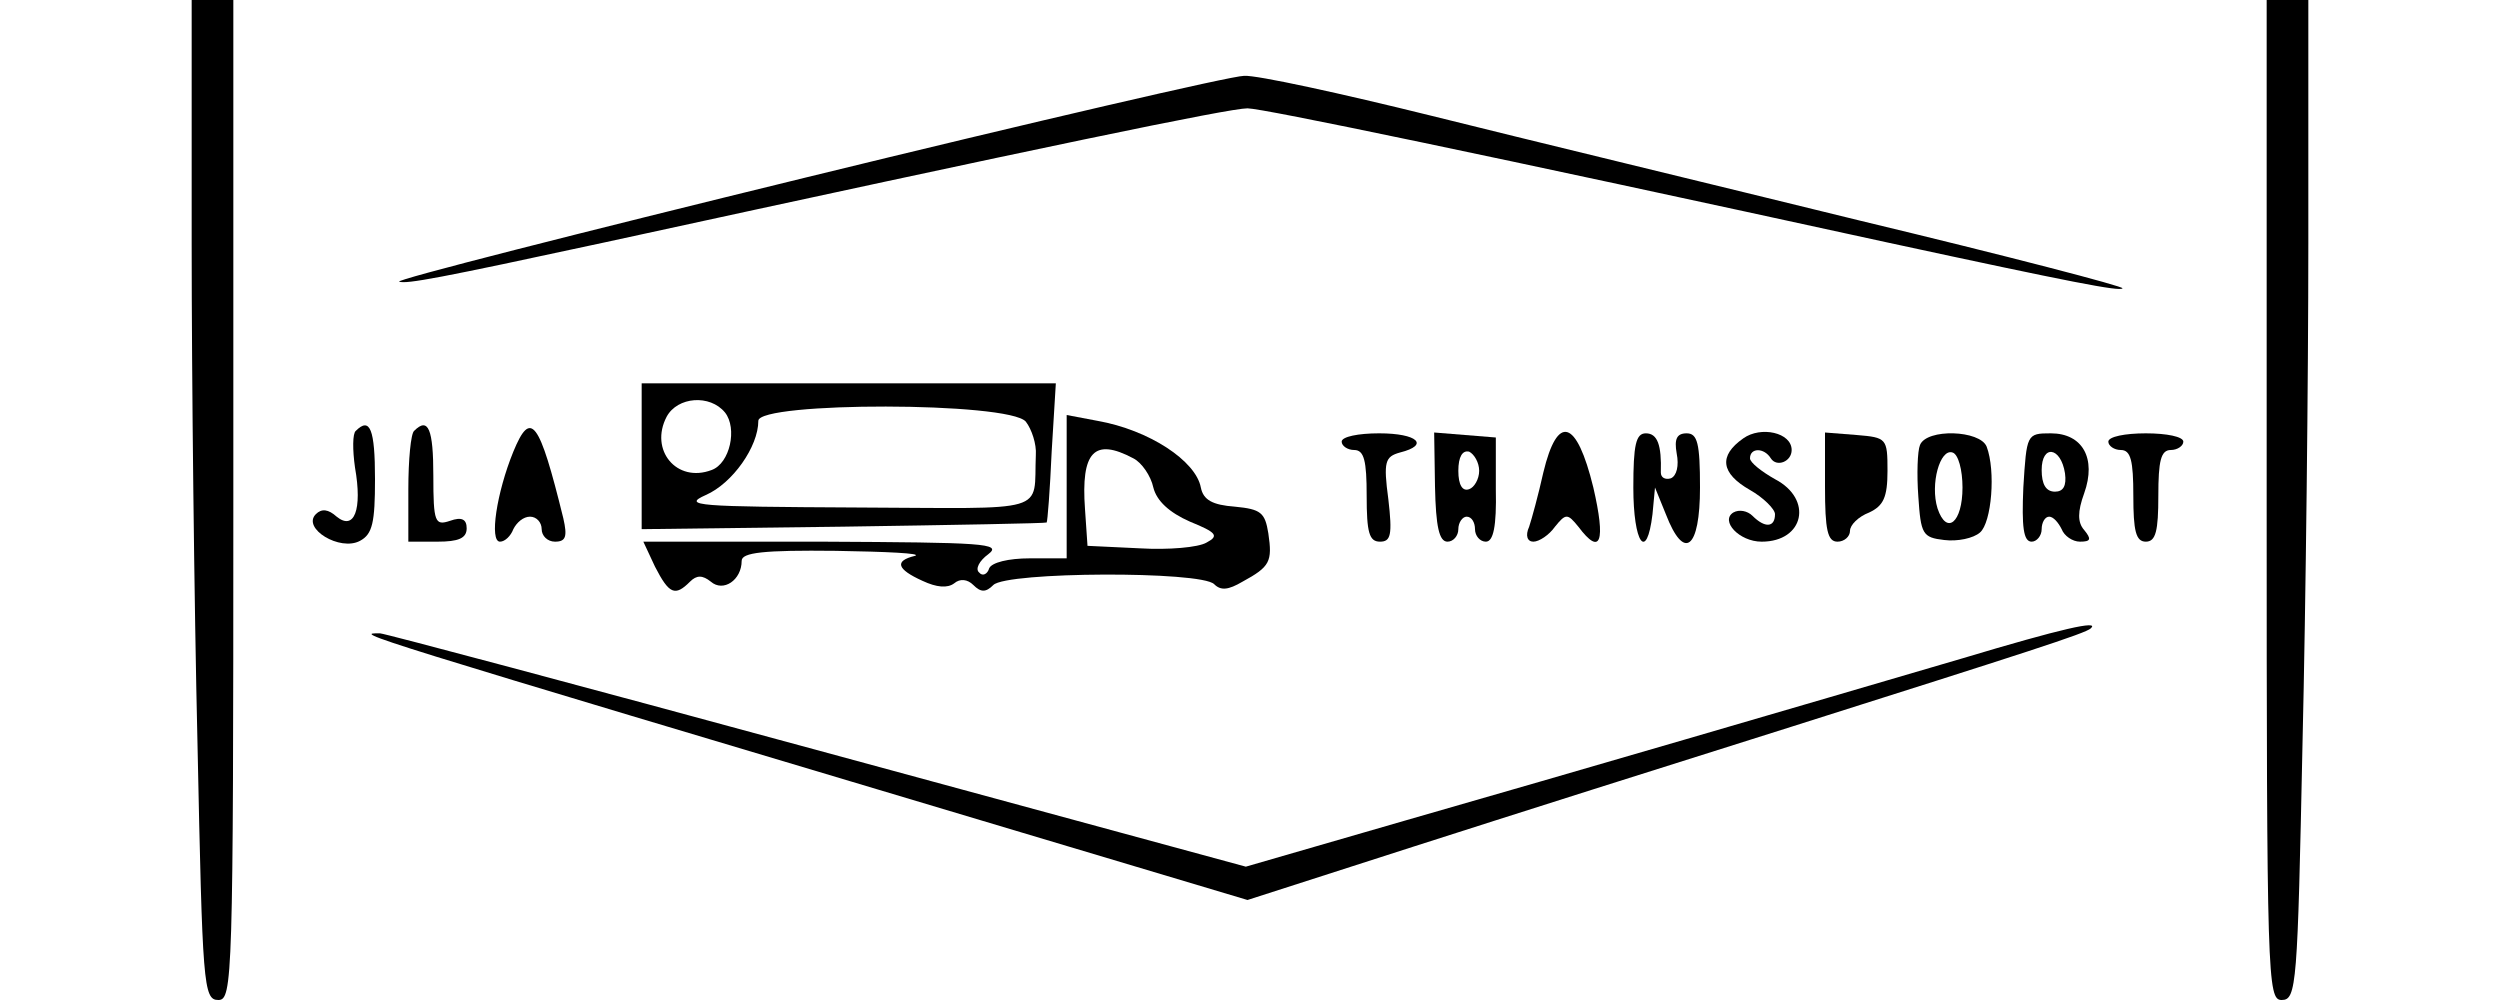 <?xml version="1.0" standalone="no"?>
<!DOCTYPE svg PUBLIC "-//W3C//DTD SVG 20010904//EN"
 "http://www.w3.org/TR/2001/REC-SVG-20010904/DTD/svg10.dtd">
<svg version="1.0" xmlns="http://www.w3.org/2000/svg"
 width="300pt" height="120pt" viewBox="0 0 300 120"
 preserveAspectRatio="xMidYMid meet">
<g transform="translate(0,120) scale(0.1,-0.1)"
fill="#000000" stroke="none">
<path d="M230 908 c0 -161 3 -431 7 -601 6 -289 7 -307 25 -307 17 0 18 24 18
600 l0 600 -25 0 -25 0 0 -292z"/>
<path d="M2720 600 c0 -576 1 -600 18 -600 18 0 19 18 25 307 4 170 7 440 7
601 l0 292 -25 0 -25 0 0 -600z"/>
<path d="M967 987 c-274 -67 -494 -123 -488 -125 9 -3 47 4 246 47 528 115
750 161 772 161 18 0 287 -56 768 -161 222 -48 279 -59 282 -55 3 2 -139 39
-314 81 -175 43 -407 99 -515 126 -109 27 -210 49 -225 48 -15 0 -252 -55
-526 -122z"/>
<path d="M770 653 l0 -88 242 3 c133 2 243 4 244 5 1 1 4 39 6 85 l5 82 -249
0 -248 0 0 -87z m100 52 c15 -19 6 -61 -16 -69 -42 -16 -75 24 -54 64 13 24
52 27 70 5z m361 -11 c7 -9 13 -27 12 -40 -3 -71 20 -64 -215 -63 -192 1 -210
2 -181 15 32 14 63 58 63 89 0 23 301 23 321 -1z"/>
<path d="M1280 616 l0 -86 -44 0 c-26 0 -46 -5 -49 -12 -2 -7 -8 -10 -12 -5
-5 4 0 14 11 22 17 13 -6 14 -198 15 l-216 0 14 -30 c17 -33 24 -36 42 -18 8
8 15 8 25 0 15 -13 37 2 37 25 0 10 26 13 113 12 61 -1 104 -3 95 -6 -25 -6
-22 -16 9 -30 17 -8 30 -9 38 -3 7 6 16 5 23 -2 9 -9 15 -9 24 0 16 16 249 17
265 1 8 -8 17 -7 34 3 33 18 36 24 31 58 -4 25 -9 29 -40 32 -27 2 -38 8 -41
23 -6 32 -62 69 -124 80 l-37 7 0 -86z m80 34 c10 -5 21 -21 24 -35 4 -16 19
-30 44 -41 32 -13 35 -17 20 -25 -10 -6 -46 -9 -80 -7 l-63 3 -3 44 c-5 69 11
86 58 61z"/>
<path d="M427 683 c-4 -3 -4 -23 -1 -44 9 -51 -1 -76 -22 -59 -10 9 -18 10
-25 3 -17 -17 29 -45 53 -32 15 8 18 22 18 74 0 60 -6 75 -23 58z"/>
<path d="M497 683 c-4 -3 -7 -35 -7 -70 l0 -63 35 0 c25 0 35 4 35 16 0 11 -6
14 -20 9 -18 -6 -20 -2 -20 54 0 56 -6 71 -23 54z"/>
<path d="M616 658 c-20 -49 -29 -108 -16 -108 6 0 13 7 16 15 4 8 12 15 20 15
8 0 14 -7 14 -15 0 -8 7 -15 16 -15 13 0 15 6 10 28 -29 118 -39 131 -60 80z"/>
<path d="M2092 674 c-30 -21 -27 -42 8 -62 16 -9 30 -23 30 -29 0 -16 -12 -17
-27 -2 -6 6 -16 8 -23 4 -16 -10 7 -35 34 -35 51 0 62 51 16 75 -16 9 -30 20
-30 25 0 13 17 13 25 0 7 -11 25 -4 25 10 0 21 -37 29 -58 14z"/>
<path d="M1610 670 c0 -5 7 -10 15 -10 12 0 15 -13 15 -55 0 -44 3 -55 16 -55
13 0 15 8 10 51 -6 45 -4 51 14 56 36 9 21 23 -25 23 -25 0 -45 -4 -45 -10z"/>
<path d="M1722 616 c1 -48 5 -66 15 -66 7 0 13 7 13 15 0 8 5 15 10 15 6 0 10
-7 10 -15 0 -8 6 -15 13 -15 9 0 13 18 12 63 l0 62 -37 3 -37 3 1 -65z m53 19
c0 -10 -6 -20 -12 -22 -8 -3 -13 5 -13 22 0 17 5 25 13 23 6 -3 12 -13 12 -23z"/>
<path d="M1852 633 c-6 -27 -14 -56 -17 -65 -5 -11 -2 -18 5 -18 7 0 19 8 26
18 13 16 15 16 28 0 27 -36 33 -18 18 47 -20 82 -43 89 -60 18z"/>
<path d="M1960 615 c0 -67 16 -90 23 -32 l3 32 13 -32 c22 -57 41 -42 41 32 0
53 -3 65 -16 65 -12 0 -15 -7 -12 -24 3 -15 0 -27 -7 -30 -7 -2 -12 1 -12 7 1
33 -4 47 -18 47 -12 0 -15 -14 -15 -65z"/>
<path d="M2190 616 c0 -52 3 -66 15 -66 8 0 15 6 15 13 0 7 10 17 23 22 17 8
22 18 22 50 0 39 -1 40 -37 43 l-38 3 0 -65z"/>
<path d="M2304 666 c-3 -7 -4 -35 -2 -62 3 -45 5 -49 31 -52 16 -2 35 2 43 9
14 12 19 74 8 103 -8 20 -72 22 -80 2z m51 -51 c0 -42 -19 -58 -30 -25 -9 29
3 72 18 67 7 -2 12 -21 12 -42z"/>
<path d="M2428 615 c-2 -47 0 -65 10 -65 6 0 12 7 12 15 0 8 4 15 9 15 5 0 11
-7 15 -15 3 -8 13 -15 22 -15 13 0 14 3 5 14 -8 9 -8 22 0 44 15 42 -2 72 -40
72 -29 0 -29 -1 -33 -65z m50 17 c2 -15 -2 -22 -12 -22 -11 0 -16 9 -16 26 0
31 23 28 28 -4z"/>
<path d="M2530 670 c0 -5 7 -10 15 -10 12 0 15 -13 15 -55 0 -42 3 -55 15 -55
12 0 15 13 15 55 0 42 3 55 15 55 8 0 15 5 15 10 0 6 -20 10 -45 10 -25 0 -45
-4 -45 -10z"/>
<path d="M2355 410 c-201 -59 -461 -135 -670 -195 l-190 -55 -515 140 c-283
77 -519 140 -524 140 -30 0 -47 5 770 -239 l271 -81 199 64 c109 35 314 100
454 144 281 89 353 112 359 118 11 10 -34 0 -154 -36z"/>
</g>
</svg>
